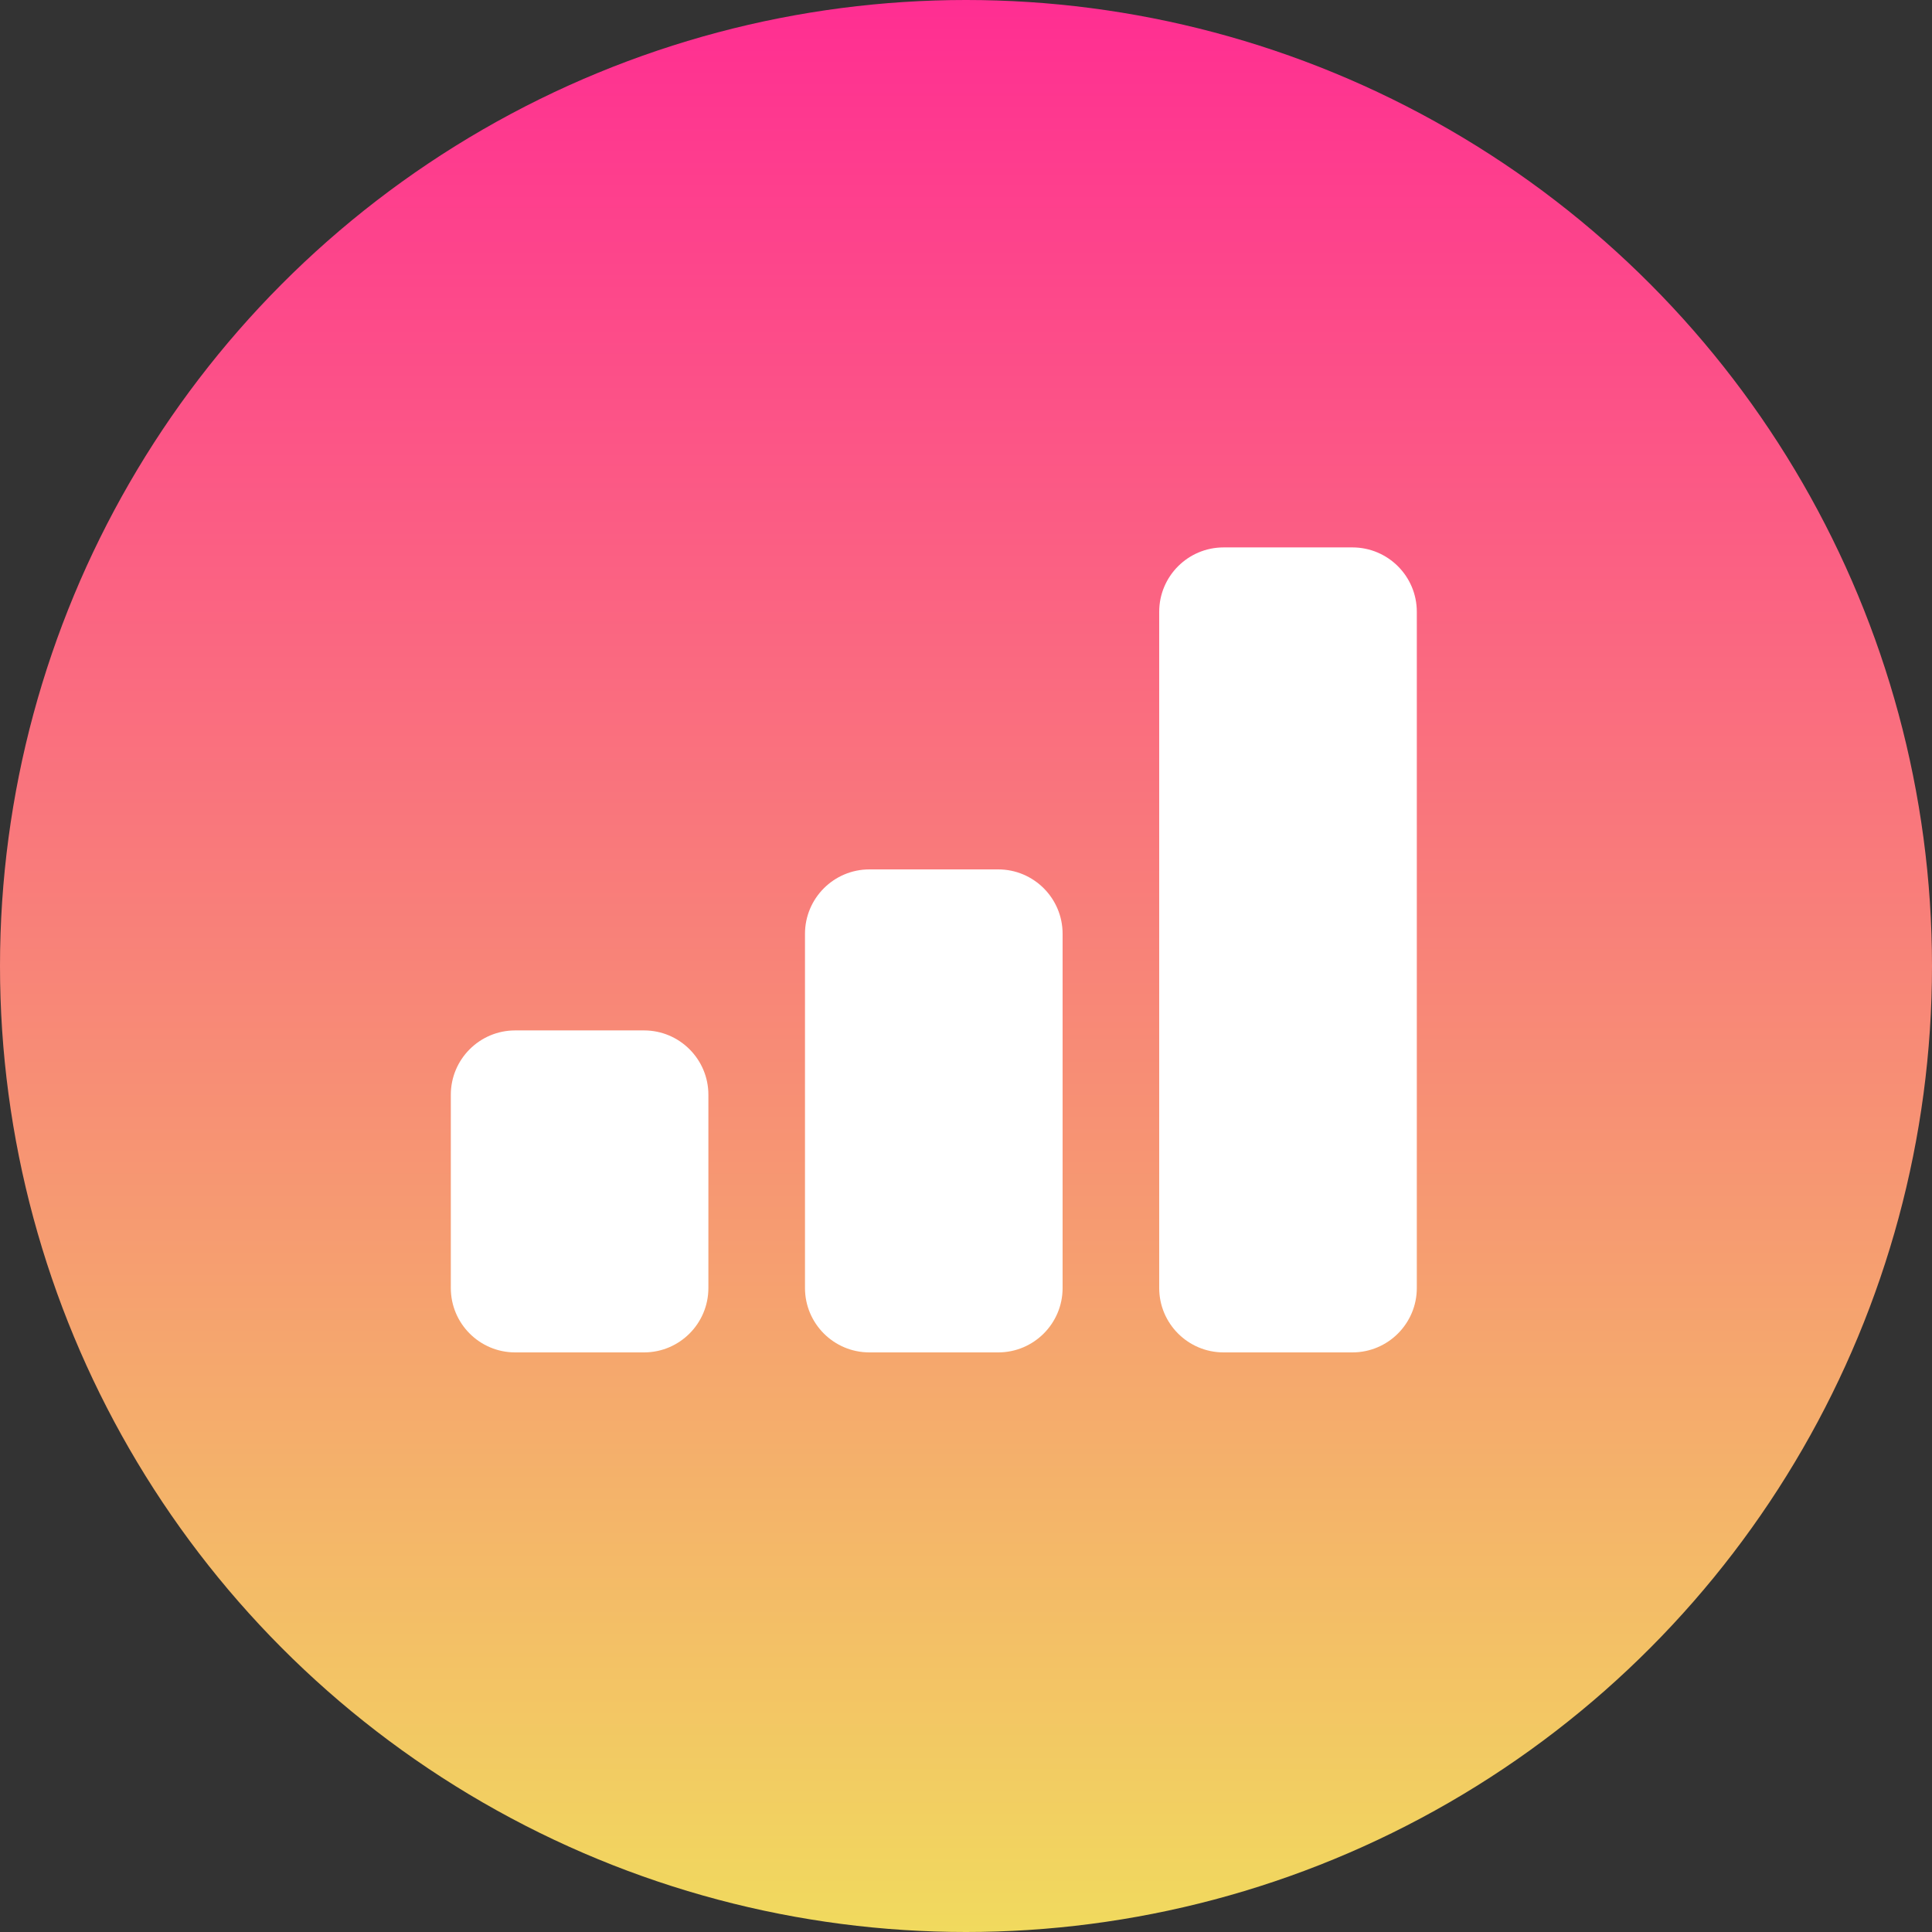 <svg width="50" height="50" fill="none" xmlns="http://www.w3.org/2000/svg"><rect width="100%" height="100%" fill="#333333" stroke="none"/><circle cx="25" cy="25" r="25" fill="url(#a)"/><path d="M31.667 14.167c-.92 0-1.667.746-1.667 1.666v17.5c0 .92.746 1.667 1.667 1.667H35c.92 0 1.667-.746 1.667-1.667v-17.5c0-.92-.747-1.666-1.667-1.666h-3.333Zm-10.834 10c0-.92.747-1.667 1.667-1.667h3.333c.92 0 1.667.746 1.667 1.667v9.166c0 .92-.746 1.667-1.667 1.667H22.5c-.92 0-1.667-.746-1.667-1.667v-9.166Zm-9.166 4.166c0-.92.746-1.666 1.666-1.666h3.334c.92 0 1.666.746 1.666 1.666v5c0 .92-.746 1.667-1.666 1.667h-3.334c-.92 0-1.666-.746-1.666-1.667v-5Z" fill="#fff"/><defs><linearGradient id="a" x1="25" y1="0" x2="25" y2="50" gradientUnits="userSpaceOnUse"><stop stop-color="#FF2E92"/><stop offset="1" stop-color="#F1DA5E"/></linearGradient></defs></svg>